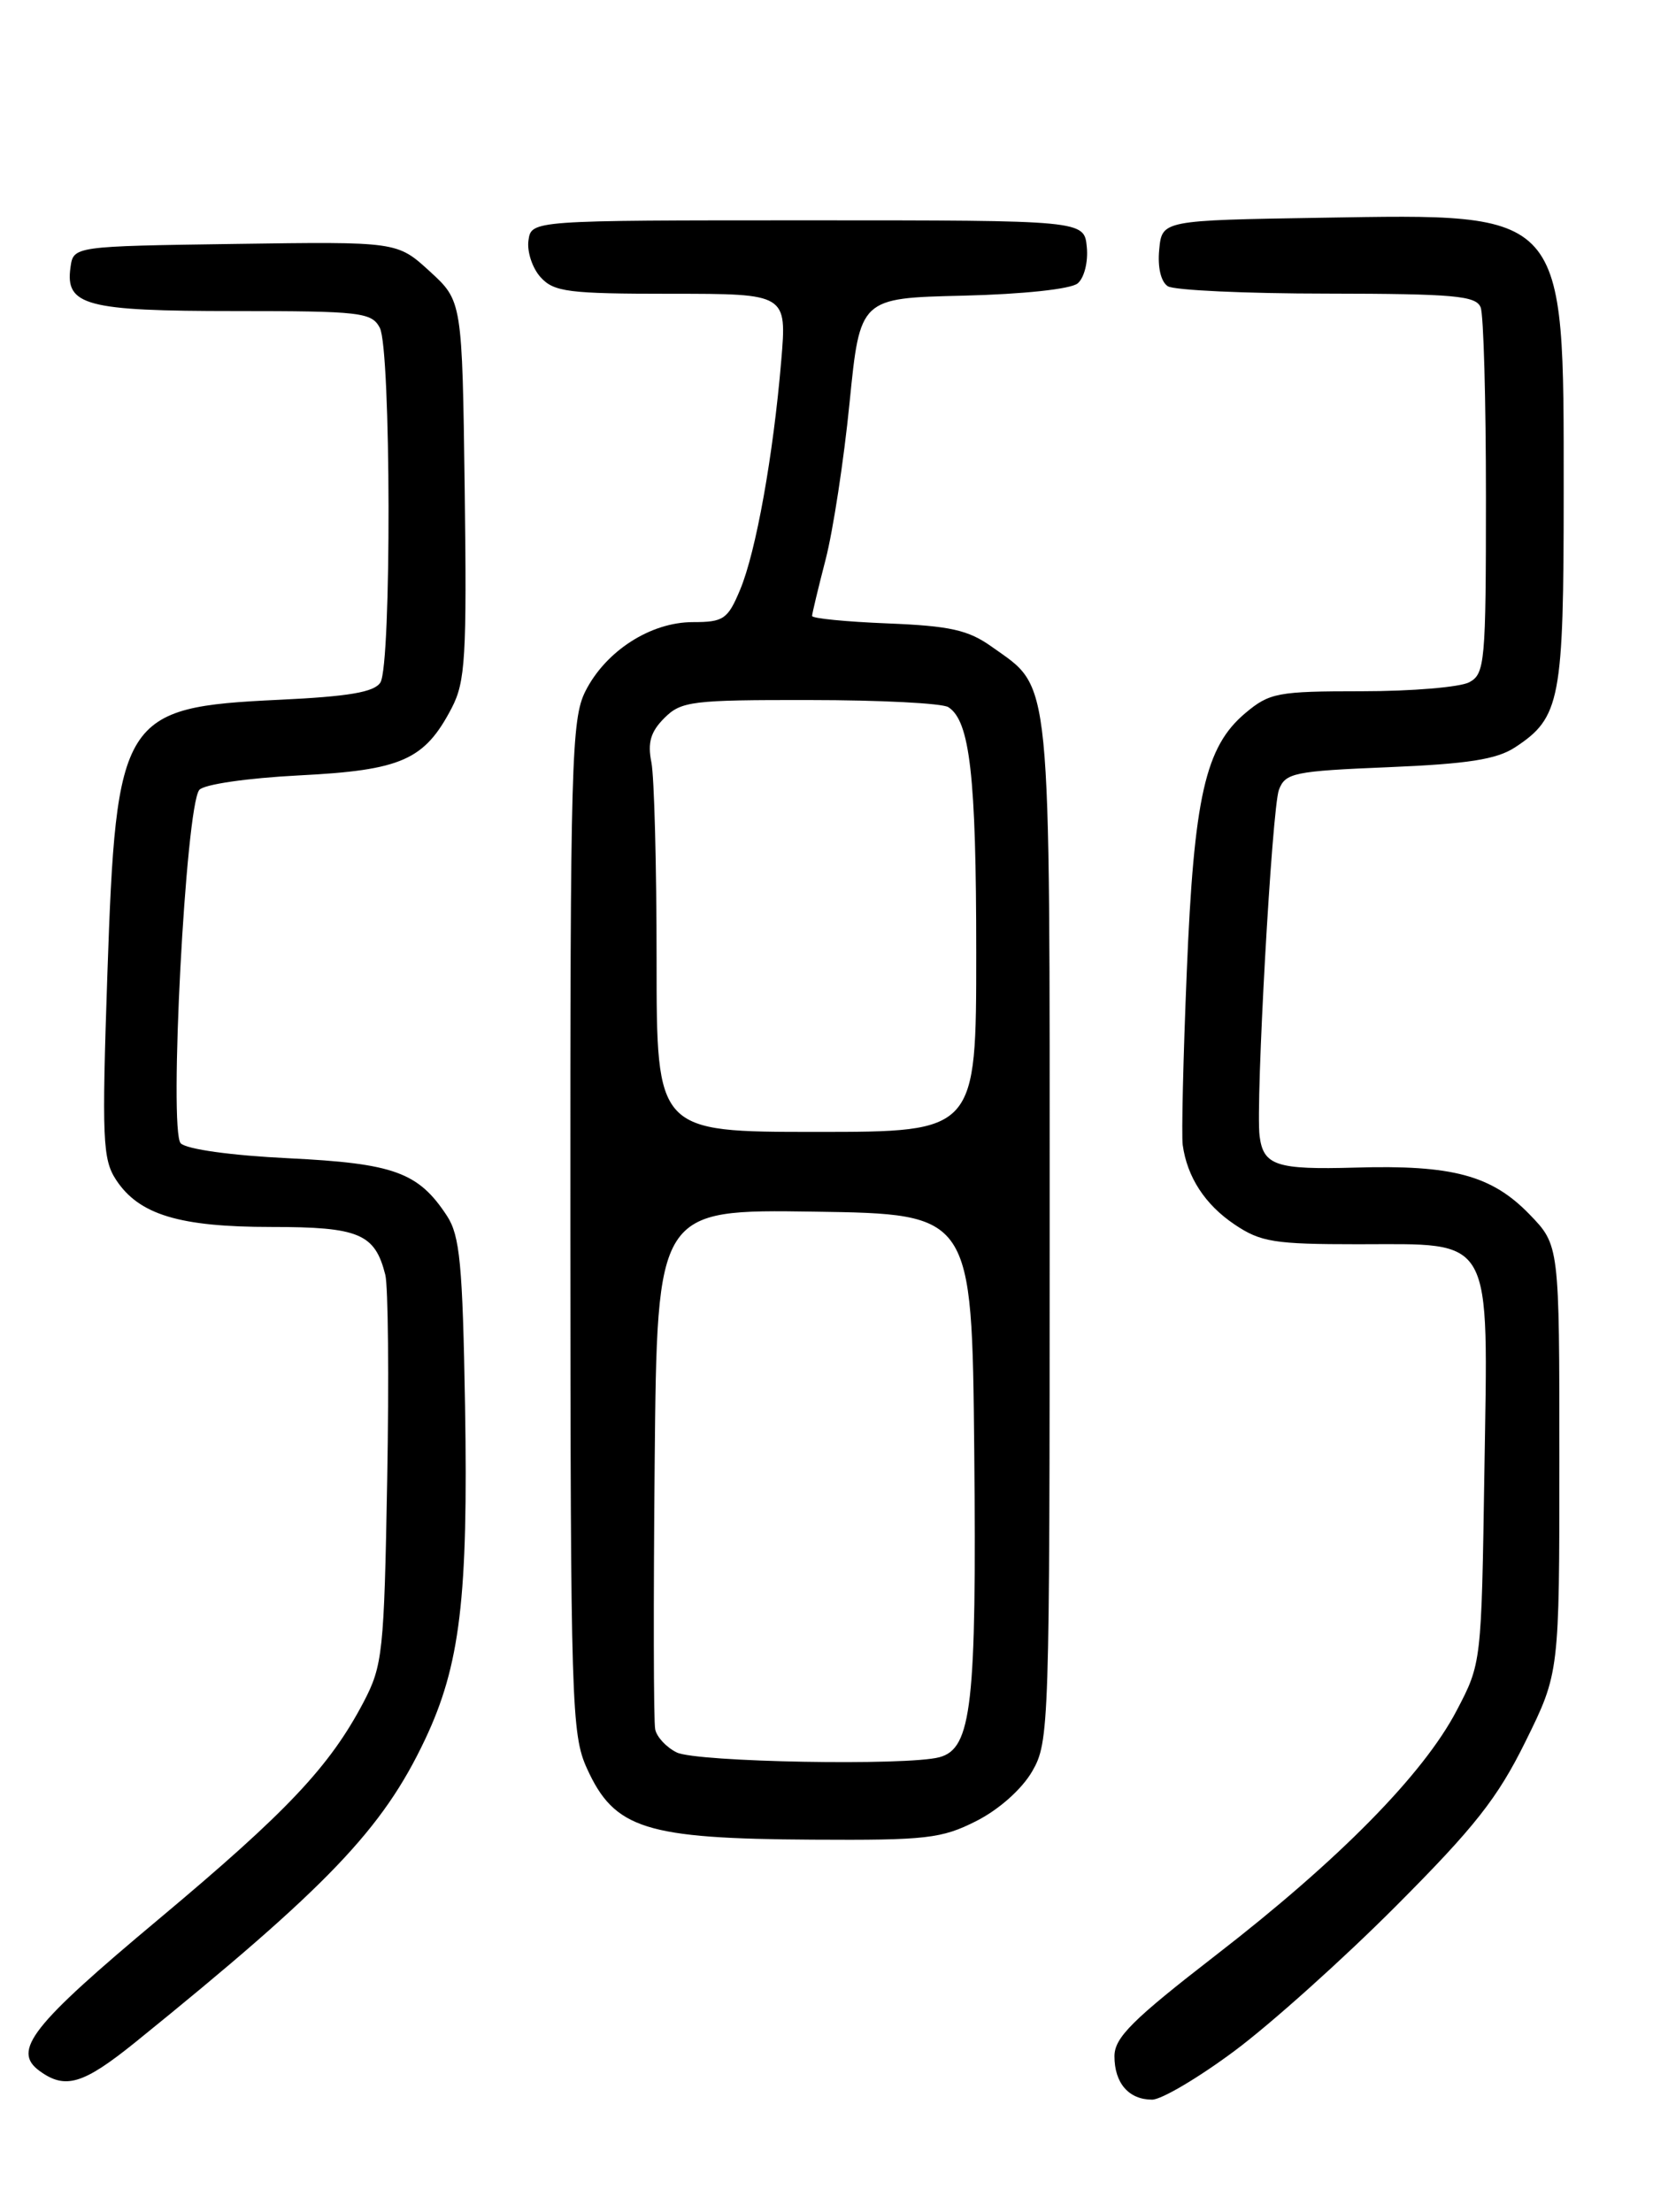 <?xml version="1.0" encoding="UTF-8" standalone="no"?>
<!DOCTYPE svg PUBLIC "-//W3C//DTD SVG 1.1//EN" "http://www.w3.org/Graphics/SVG/1.1/DTD/svg11.dtd" >
<svg xmlns="http://www.w3.org/2000/svg" xmlns:xlink="http://www.w3.org/1999/xlink" version="1.1" viewBox="0 0 194 256">
 <g >
 <path fill="currentColor"
d=" M 142.91 237.35 C 147.08 234.25 155.49 226.71 161.58 220.60 C 170.70 211.46 173.35 208.10 176.58 201.55 C 180.50 193.61 180.50 193.61 180.50 168.86 C 180.50 144.11 180.50 144.11 177.04 140.54 C 172.66 136.02 168.12 134.80 156.89 135.13 C 147.74 135.39 146.24 134.90 145.80 131.48 C 145.32 127.75 147.23 93.51 148.04 91.40 C 148.78 89.45 149.78 89.24 160.73 88.79 C 169.88 88.41 173.24 87.89 175.36 86.50 C 180.62 83.05 181.00 81.05 181.00 56.95 C 181.00 24.22 181.45 24.73 153.00 25.20 C 134.50 25.50 134.50 25.50 134.18 28.90 C 133.98 30.94 134.38 32.62 135.18 33.13 C 135.90 33.59 144.21 33.98 153.64 33.98 C 168.34 34.00 170.87 34.23 171.39 35.58 C 171.73 36.45 172.00 46.34 172.00 57.55 C 172.00 76.68 171.88 77.99 170.07 78.96 C 169.00 79.53 163.41 80.00 157.64 80.00 C 147.88 80.00 146.95 80.18 144.15 82.53 C 139.51 86.43 138.20 92.22 137.37 112.50 C 136.96 122.40 136.75 131.40 136.90 132.50 C 137.41 136.23 139.49 139.42 142.90 141.71 C 145.92 143.75 147.50 144.00 157.15 144.00 C 173.04 144.00 172.25 142.58 171.82 170.33 C 171.48 192.50 171.48 192.50 168.60 197.99 C 164.74 205.36 154.99 215.26 140.75 226.27 C 131.06 233.77 129.00 235.82 129.00 237.98 C 129.00 241.09 130.66 243.00 133.36 243.00 C 134.44 243.00 138.74 240.46 142.91 237.35 Z  M 15.71 236.32 C 37.97 218.31 44.28 211.71 49.19 201.34 C 53.27 192.72 54.20 184.93 53.83 162.71 C 53.55 146.31 53.23 143.00 51.74 140.72 C 48.43 135.67 45.62 134.65 33.42 134.05 C 26.78 133.73 21.61 133.01 20.92 132.32 C 19.52 130.92 21.49 93.32 23.07 91.42 C 23.60 90.78 28.59 90.05 34.63 89.74 C 46.49 89.14 49.14 87.97 52.29 81.93 C 53.87 78.89 54.04 76.03 53.79 56.67 C 53.50 34.84 53.50 34.84 49.74 31.40 C 45.98 27.96 45.98 27.96 27.24 28.23 C 8.50 28.50 8.50 28.50 8.16 30.94 C 7.53 35.36 9.95 36.00 27.16 36.00 C 41.73 36.00 43.01 36.15 43.96 37.93 C 45.27 40.38 45.33 76.94 44.03 78.99 C 43.32 80.11 40.35 80.61 32.29 80.99 C 14.10 81.85 13.45 82.89 12.43 112.71 C 11.78 131.84 11.88 134.17 13.43 136.54 C 16.08 140.58 20.75 142.00 31.40 142.00 C 41.56 142.00 43.40 142.77 44.60 147.54 C 44.93 148.85 45.03 159.51 44.82 171.22 C 44.46 191.26 44.30 192.76 42.08 197.00 C 38.15 204.47 33.24 209.67 18.35 222.13 C 3.65 234.42 1.36 237.33 4.57 239.67 C 7.56 241.86 9.63 241.23 15.71 236.32 Z  M 113.02 210.75 C 115.64 209.42 118.28 207.07 119.48 205.00 C 121.45 201.59 121.50 199.90 121.50 142.50 C 121.50 76.94 121.79 79.84 114.77 74.83 C 112.07 72.91 109.96 72.44 102.75 72.15 C 97.94 71.96 94.00 71.57 94.00 71.29 C 94.00 71.02 94.71 68.07 95.57 64.74 C 96.43 61.41 97.68 53.25 98.34 46.59 C 99.55 34.50 99.55 34.50 111.46 34.22 C 118.43 34.05 123.94 33.46 124.74 32.80 C 125.50 32.17 125.97 30.31 125.80 28.59 C 125.50 25.50 125.50 25.50 93.50 25.50 C 61.50 25.50 61.50 25.50 61.17 27.83 C 60.99 29.12 61.62 31.03 62.57 32.08 C 64.12 33.79 65.77 34.00 77.70 34.00 C 91.08 34.00 91.08 34.00 90.43 41.75 C 89.50 52.77 87.50 63.88 85.67 68.25 C 84.24 71.67 83.76 72.00 80.20 72.00 C 75.30 72.00 70.10 75.35 67.75 80.02 C 66.15 83.22 66.00 88.27 66.02 142.00 C 66.04 197.24 66.15 200.73 67.94 204.67 C 71.12 211.67 74.68 212.80 94.04 212.91 C 107.23 212.99 108.99 212.79 113.02 210.75 Z  M 78.34 202.82 C 77.15 202.24 76.02 201.04 75.84 200.14 C 75.65 199.24 75.63 185.33 75.78 169.23 C 76.06 139.96 76.06 139.96 94.28 140.23 C 112.50 140.50 112.50 140.50 112.77 167.83 C 113.05 197.33 112.48 202.37 108.74 203.37 C 104.99 204.38 80.65 203.94 78.34 202.82 Z  M 76.00 111.12 C 76.00 100.19 75.73 89.89 75.40 88.23 C 74.94 85.95 75.31 84.69 76.90 83.10 C 78.85 81.15 80.08 81.00 93.75 81.02 C 101.86 81.02 109.07 81.39 109.77 81.84 C 112.27 83.43 113.00 89.81 113.00 110.24 C 113.00 131.00 113.00 131.00 94.50 131.00 C 76.00 131.00 76.00 131.00 76.00 111.12 Z "/>
</g>
</svg>